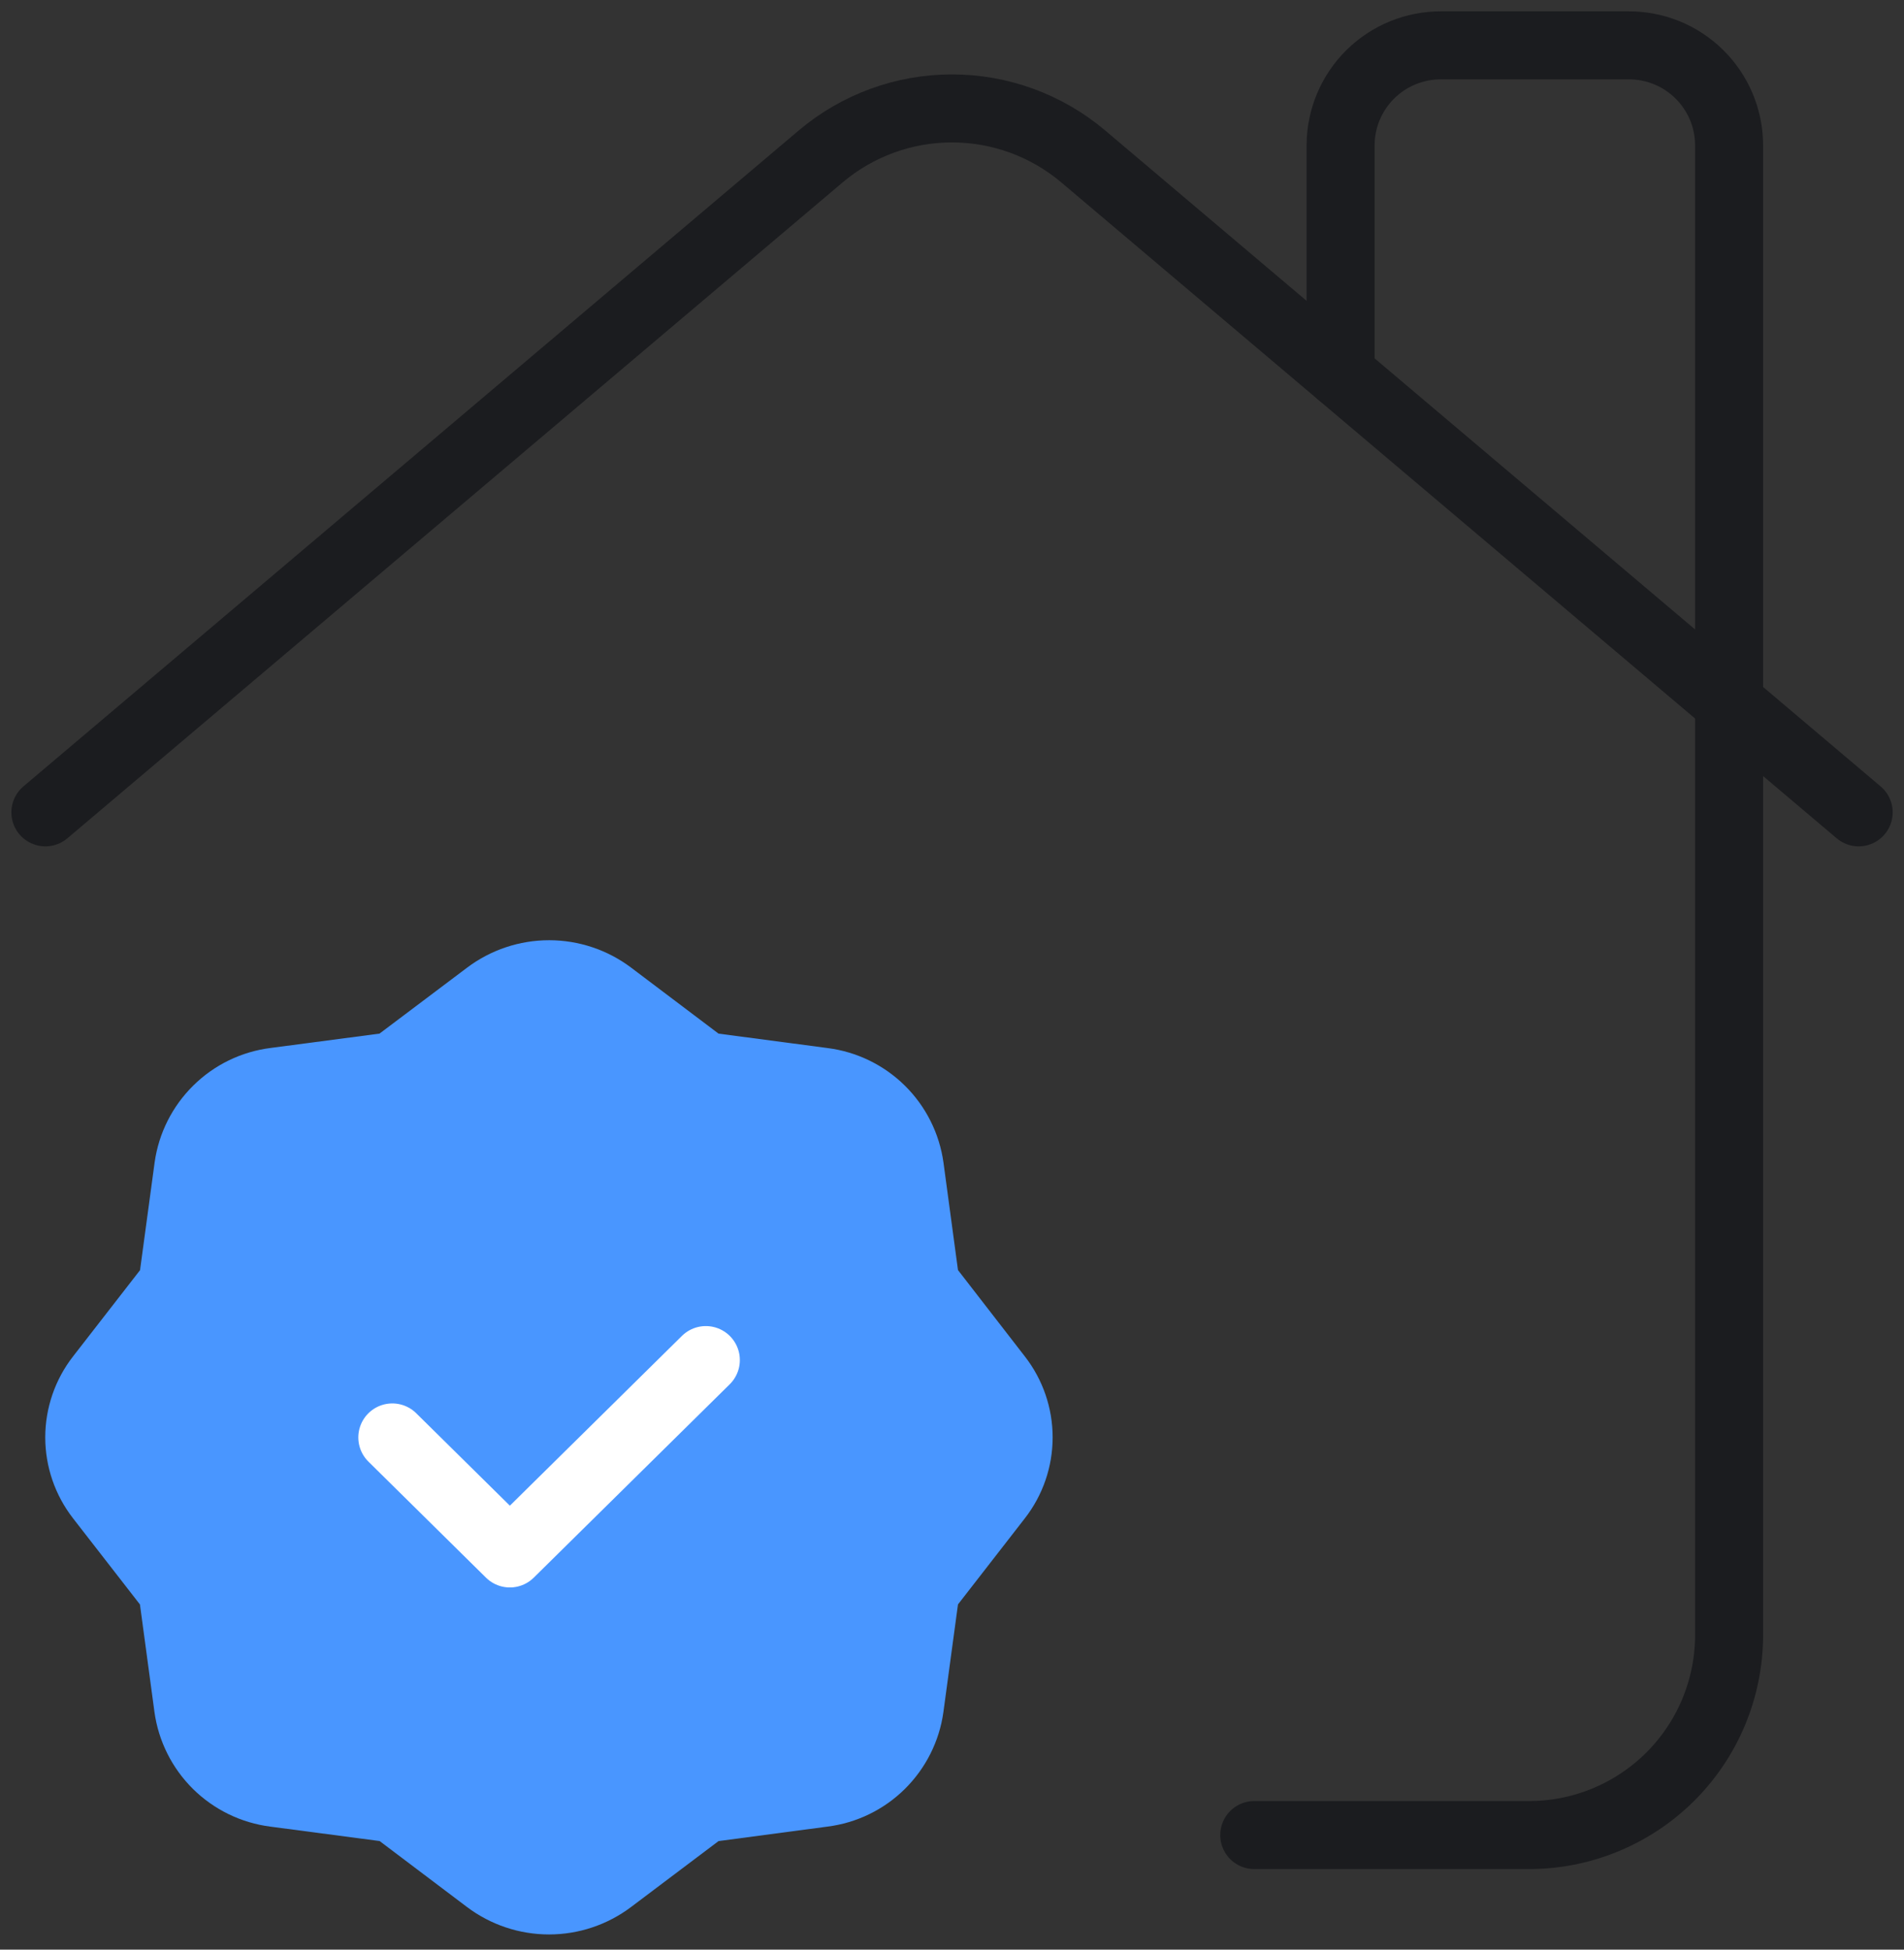 <svg width="42" height="43" viewBox="0 0 42 43" fill="none" xmlns="http://www.w3.org/2000/svg">
<rect x="0" y="0" width="42" height="43" fill="#333333" stroke="none"/>
<path d="M27.667 40.473H33.698C34.278 40.477 34.853 40.367 35.39 40.148C35.927 39.93 36.416 39.608 36.829 39.201C37.241 38.794 37.57 38.309 37.795 37.775C38.02 37.24 38.138 36.667 38.142 36.087V3.193C38.14 2.903 38.081 2.616 37.968 2.349C37.855 2.082 37.69 1.839 37.484 1.636C37.277 1.432 37.032 1.271 36.764 1.162C36.495 1.053 36.207 0.998 35.917 1H31.794C31.209 0.997 30.646 1.226 30.229 1.637C29.813 2.048 29.576 2.608 29.572 3.193V8.25" stroke="#1B1C1F" stroke-width="1.5" stroke-linecap="round" stroke-linejoin="round"/>
<path d="M1.001 17.917L18.107 3.447C18.916 2.765 19.941 2.391 20.999 2.391C22.057 2.391 23.082 2.765 23.891 3.447L41 17.917" stroke="#1B1C1F" stroke-width="1.5" stroke-linecap="round" stroke-linejoin="round"/>
<path d="M1.611 33.487L3.087 35.387L3.407 37.758C3.496 38.402 3.795 38.999 4.257 39.456C4.72 39.913 5.32 40.205 5.965 40.287L8.374 40.605L10.303 42.061C10.824 42.453 11.459 42.665 12.111 42.665C12.763 42.665 13.398 42.453 13.919 42.061L15.85 40.606L18.25 40.287C18.895 40.206 19.495 39.915 19.957 39.459C20.42 39.002 20.72 38.407 20.81 37.763L21.132 35.386C21.132 35.386 21.879 34.423 22.608 33.486C23.005 32.976 23.22 32.348 23.22 31.702C23.22 31.056 23.005 30.428 22.608 29.918L21.132 28.012L20.812 25.641C20.722 24.997 20.423 24.401 19.961 23.945C19.498 23.488 18.899 23.197 18.254 23.115L15.85 22.797L13.921 21.341C13.4 20.949 12.765 20.737 12.113 20.737C11.461 20.737 10.826 20.949 10.305 21.341L8.371 22.797L5.971 23.113C5.326 23.194 4.726 23.485 4.264 23.942C3.801 24.398 3.501 24.994 3.411 25.637L3.089 28.014C3.089 28.014 2.342 28.977 1.613 29.914C1.215 30.424 0.999 31.053 0.998 31.7C0.998 32.347 1.214 32.976 1.611 33.487Z" fill="#4996FF"/>
<path d="M15.57 29.997L11.247 34.262L8.654 31.703" stroke="white" stroke-width="1.5" stroke-linecap="round" stroke-linejoin="round"/>
</svg>
